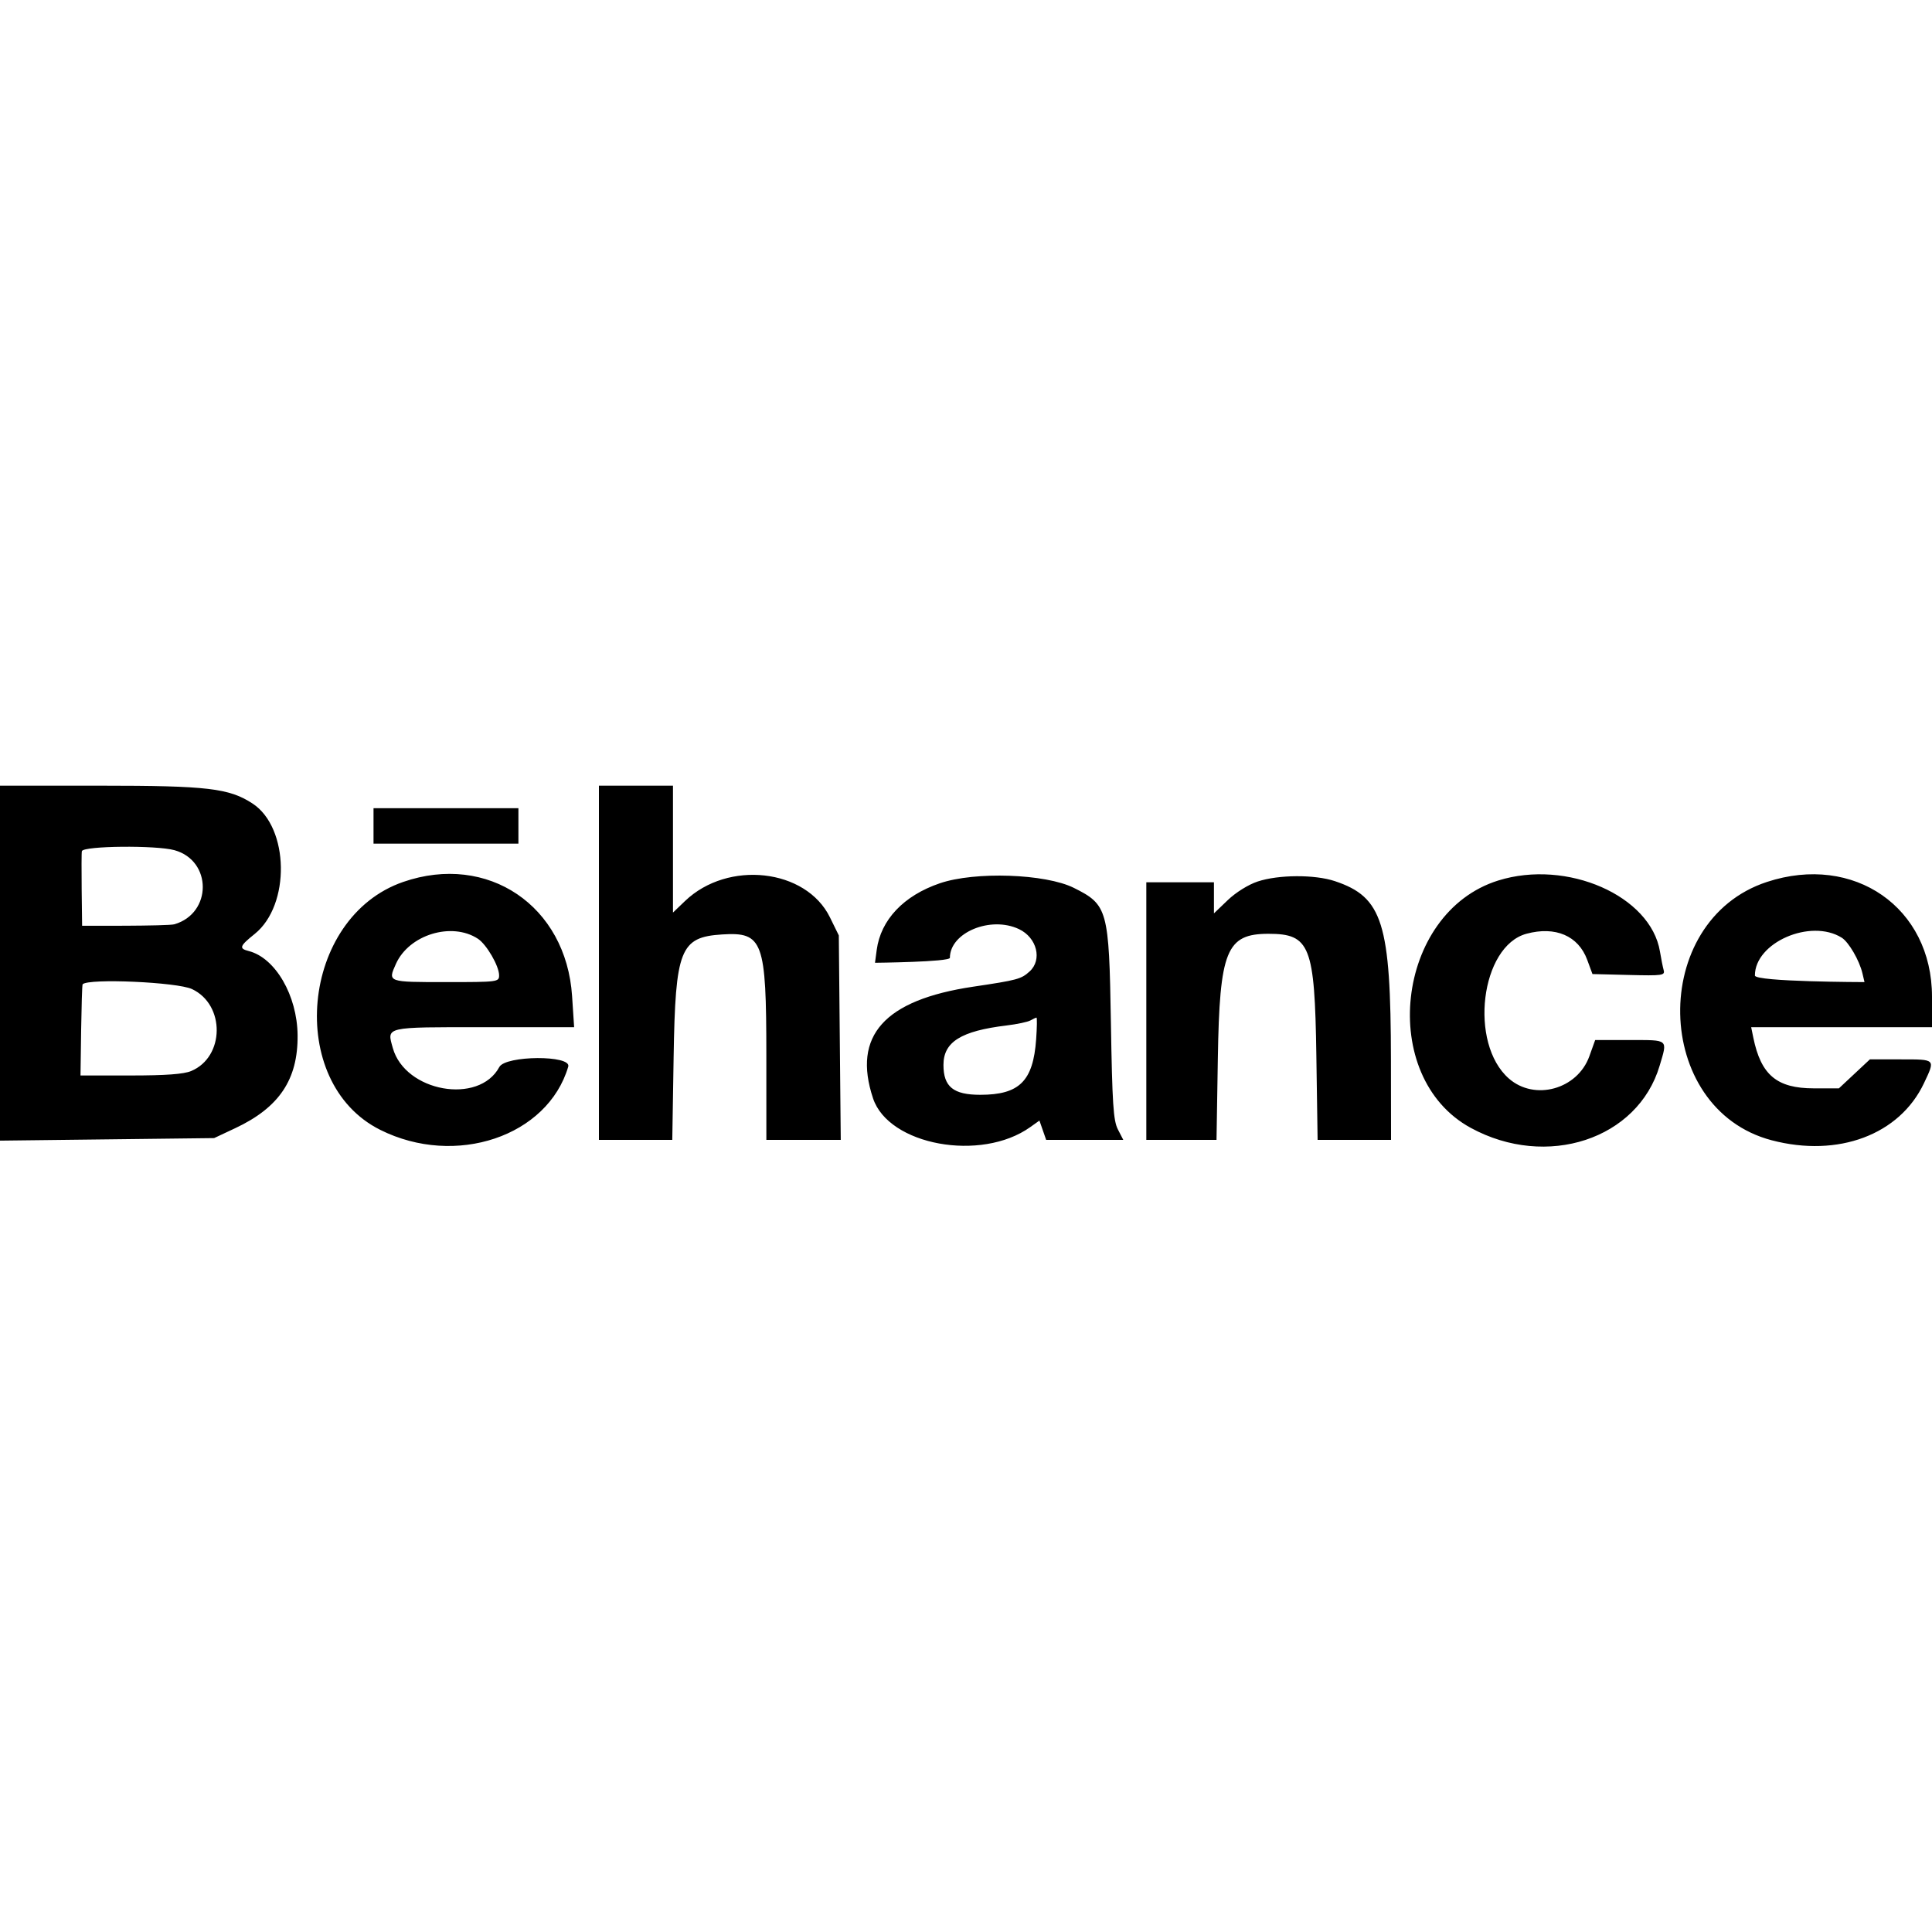 <svg width="100%" height="100%" viewBox="0 0 400 400" version="1.1" xmlns="http://www.w3.org/2000/svg" style="fill-rule:evenodd;clip-rule:evenodd;stroke-linejoin:round;stroke-miterlimit:2;">
    <g>
        <path d="M0,236.155L44.333,235.63L48.698,233.58C57.811,229.3 61.702,223.502 61.614,214.333C61.536,206.11 57.011,198.312 51.5,196.905C49.423,196.375 49.594,195.882 52.74,193.355C60.16,187.392 59.896,171.35 52.296,166.37C47.453,163.197 42.949,162.667 20.835,162.667L0,162.667M124,236L139.188,236L139.467,218.833C139.831,196.51 140.82,194.014 149.522,193.466C157.973,192.933 158.658,194.808 158.663,218.5L158.667,236L174.069,236L173.868,214.833L173.667,193.667L171.826,189.919C166.882,179.85 150.718,178.03 141.833,186.542L139.333,188.937L139.333,162.667L124,162.667M77.333,174.667L107.333,174.667L107.333,167.333L77.333,167.333M36.124,176.023C43.939,178.194 43.935,189.073 36.118,191.359C34.75,191.759 17,191.667 17,191.667C17,191.667 16.77,176.691 16.955,176.21C17.373,175.122 32.354,174.976 36.124,176.023M83.476,182.594C62.22,189.936 59.061,224.098 78.729,233.926C94.306,241.71 113.397,235.288 117.649,220.833C118.358,218.422 104.671,218.5 103.379,220.915C99.164,228.791 83.871,226.064 81.329,216.983C80.082,212.531 79.491,212.667 100.14,212.667L118.868,212.667L118.444,206.222C117.216,187.518 100.98,176.548 83.476,182.594M194.586,182.872C187.097,185.425 182.352,190.433 181.515,196.667L181.158,199.333C181.158,199.333 196.667,199.174 196.667,198.3C196.667,193.073 205.096,189.576 210.974,192.365C214.69,194.129 215.836,198.706 213.167,201.13C211.425,202.711 210.653,202.92 201.492,204.283C183.092,207.02 176.437,214.44 180.755,227.401C183.991,237.114 203.105,240.616 213.291,233.363L215.203,232.002L216.597,236L232.564,236L231.449,233.833C230.504,231.998 230.282,228.61 230,211.667C229.611,188.318 229.335,187.316 222.333,183.826C216.451,180.894 201.861,180.392 194.586,182.872M260.366,182.514C258.447,183.153 255.864,184.764 254.199,186.359L251.333,189.105L251.333,182.667L237.333,182.667L237.333,236L251.867,236L252.14,219.167C252.502,196.785 253.903,193.333 262.628,193.333C271.227,193.333 272.199,195.802 272.536,218.5L272.796,236L288,236L287.979,219.5C287.944,191.077 286.276,185.745 276.381,182.433C272.21,181.037 264.689,181.075 260.366,182.514M310.191,182.301C288.916,188.949 285.145,222.977 304.514,233.519C320.245,242.081 339.088,235.878 343.61,220.648C345.265,215.077 345.562,215.333 337.465,215.333L330.263,215.333L329.056,218.69C326.594,225.539 317.734,227.985 312.389,223.293C304.078,215.995 306.532,195.883 316.046,193.321C322.036,191.708 326.779,193.744 328.614,198.717L329.702,201.667L337.236,201.856C344.193,202.03 344.746,201.953 344.444,200.856C344.264,200.202 343.918,198.467 343.675,197C341.766,185.459 324.433,177.85 310.191,182.301M365.815,182.6C341.352,190.648 342.083,229.59 366.819,236.084C380.579,239.697 393.29,234.933 398.333,224.272C400.717,219.233 400.814,219.333 393.569,219.333L387.138,219.333L380.724,225.333L375.529,225.331C367.877,225.327 364.593,222.575 363.005,214.833L362.561,212.667L400,212.667L400,206.358C400,187.891 383.849,176.666 365.815,182.6M98.947,194.36C100.743,195.537 103.333,200.004 103.333,201.924C103.333,203.301 103.086,203.333 92.373,203.333C80.192,203.333 80.271,203.362 81.973,199.56C84.678,193.517 93.524,190.807 98.947,194.36M381.306,194.137C382.76,195.046 384.965,198.831 385.593,201.5L386.025,203.333C386.025,203.333 363.333,203.291 363.333,201.967C363.333,195.142 374.868,190.117 381.306,194.137M39.754,204.778C46.658,208.023 46.544,218.836 39.576,221.747C38.027,222.395 34.313,222.667 27.021,222.667L16.667,222.667C16.667,222.667 16.867,204.022 17.111,203.778C18.365,202.524 36.68,203.333 39.754,204.778M214.522,215.19C213.903,223.844 211.056,226.667 202.947,226.667C197.381,226.667 195.333,225.003 195.333,220.48C195.333,215.719 198.961,213.452 208.409,212.311C210.567,212.051 212.783,211.583 213.333,211.272C213.883,210.962 214.449,210.698 214.59,210.687C214.731,210.676 214.7,212.702 214.522,215.19"/>
    </g>
</svg>
